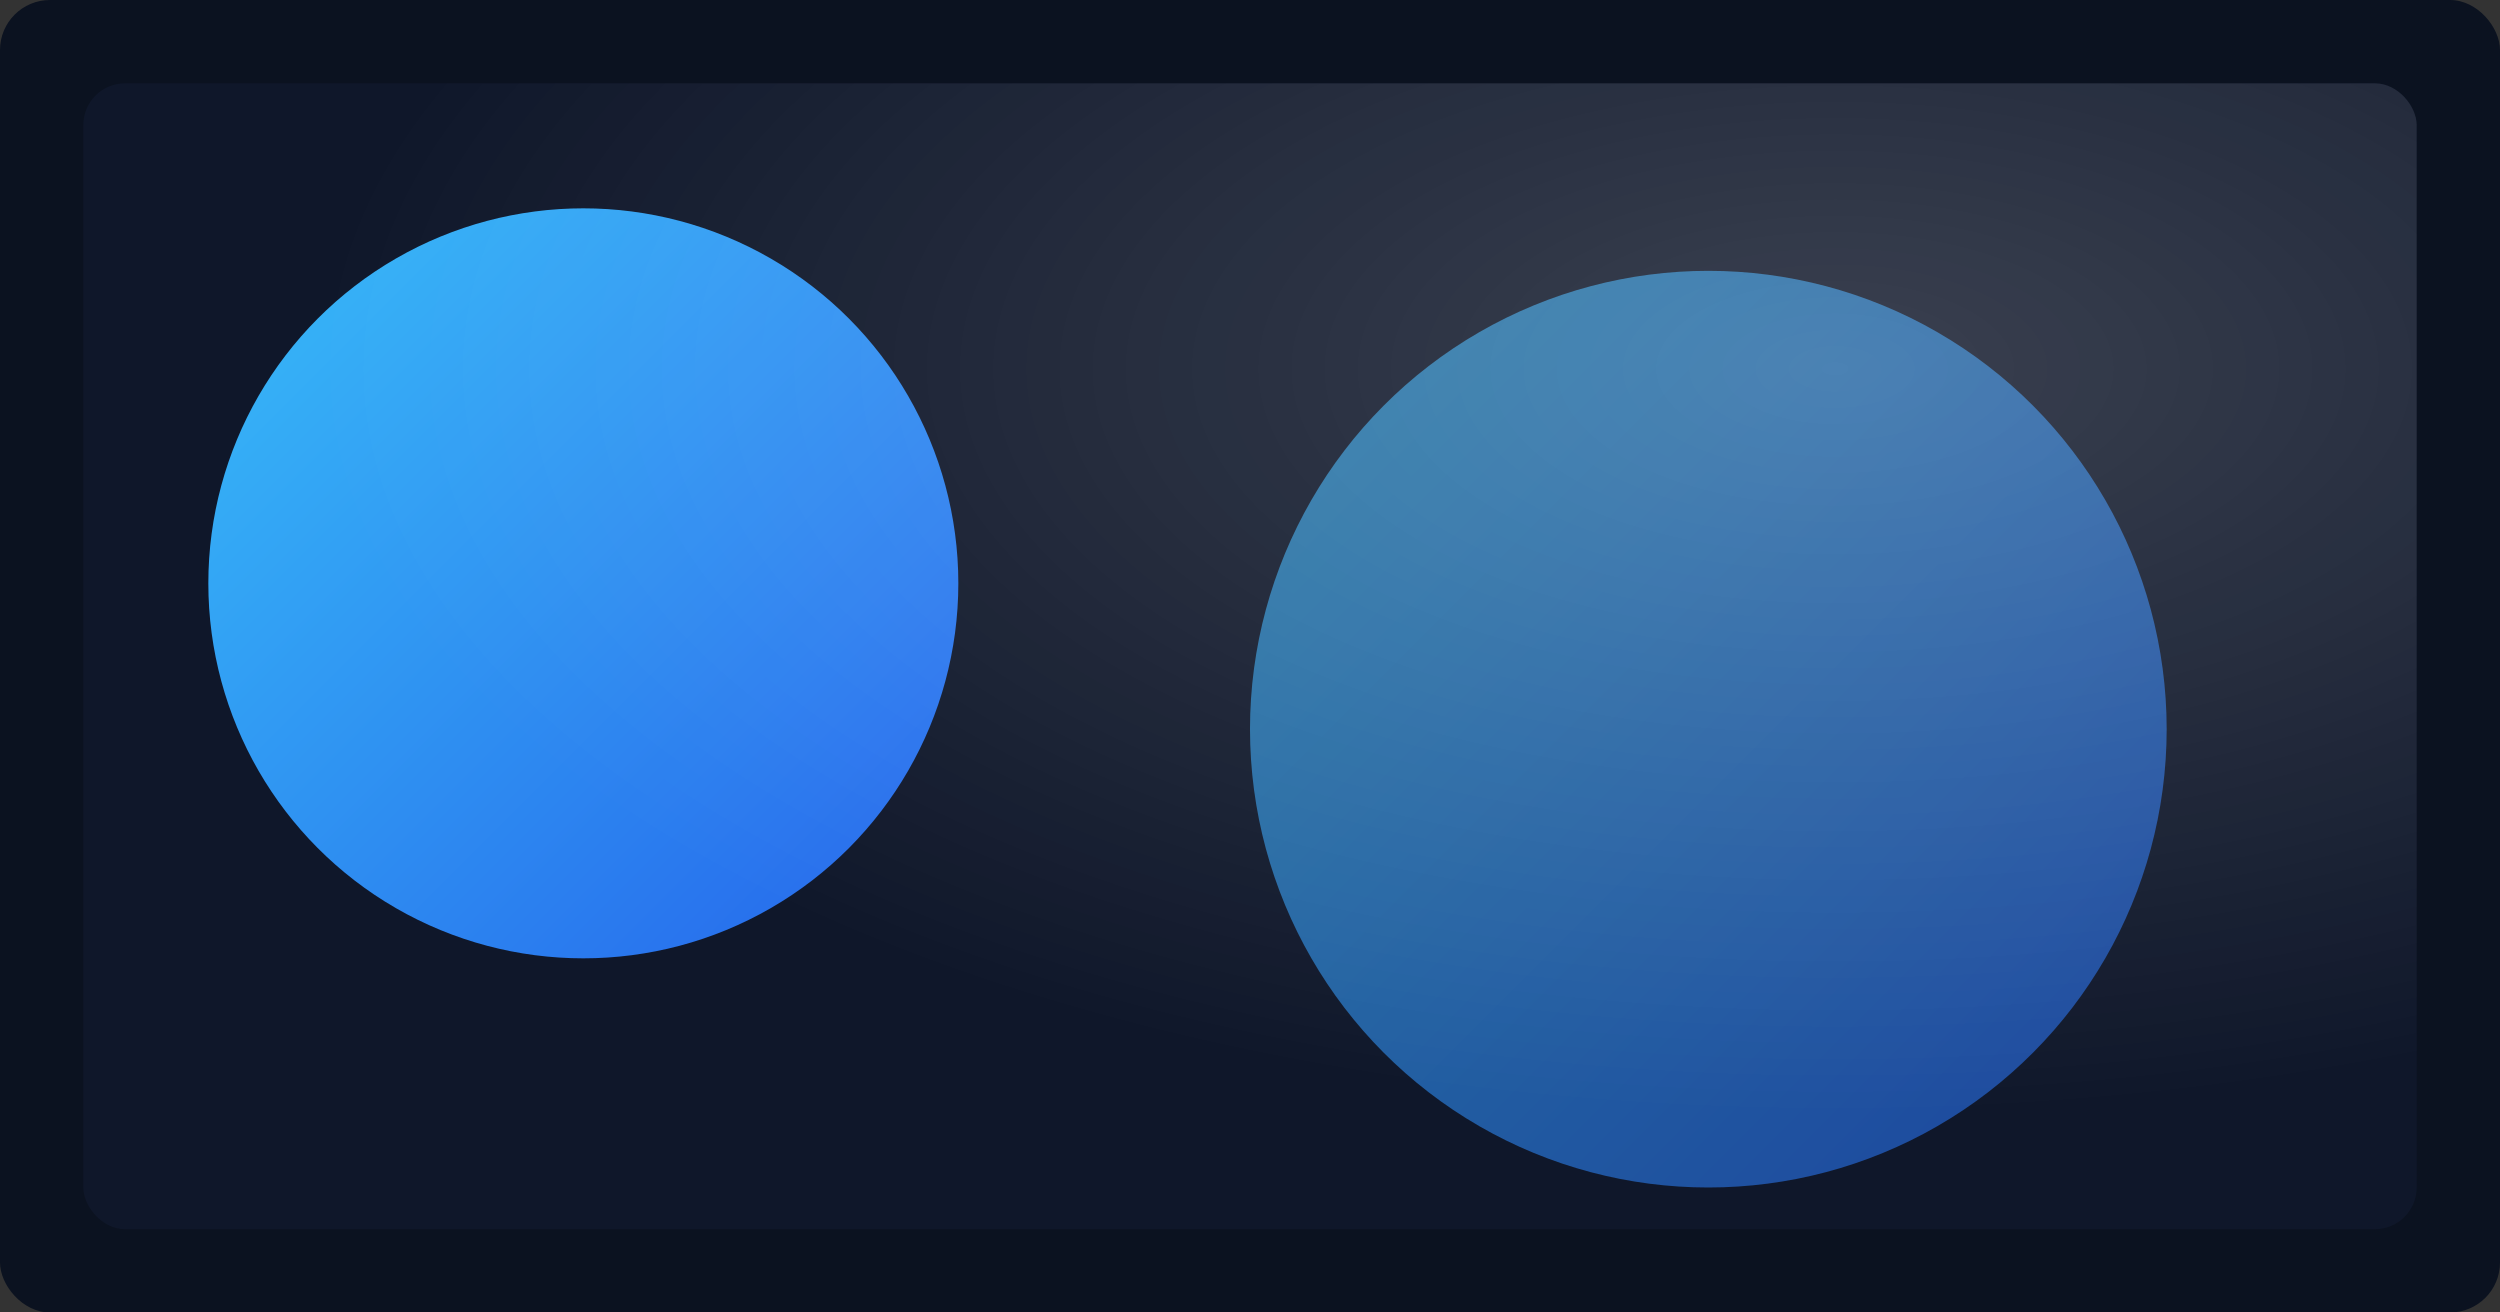 <svg xmlns="http://www.w3.org/2000/svg" viewBox="0 0 1200 630" width="1200" height="630">
  <rect x="0" y="0" width="1200" height="630" fill="#333333" stroke="none"/>
  <defs>
    <linearGradient id="g1" x1="0" y1="0" x2="1" y2="1">
      <stop offset="0" stop-color="#38bdf8"/>
      <stop offset="1" stop-color="#2563eb"/>
    </linearGradient>
    <radialGradient id="r1" cx="75%" cy="25%" r="65%">
      <stop offset="0" stop-color="#ffffff" stop-opacity="0.18"/>
      <stop offset="1" stop-color="#ffffff" stop-opacity="0"/>
    </radialGradient>
  </defs>
  <rect width="1200" height="630" rx="24" fill="#0b1220"/>
  <rect x="40" y="40" width="1120" height="550" rx="20" fill="#0f172a"/>
  <circle cx="280" cy="280" r="180" fill="url(#g1)"/>
  <circle cx="820" cy="350" r="220" fill="url(#g1)" opacity="0.6"/>
  <rect x="40" y="40" width="1120" height="550" rx="20" fill="url(#r1)"/>
</svg>

